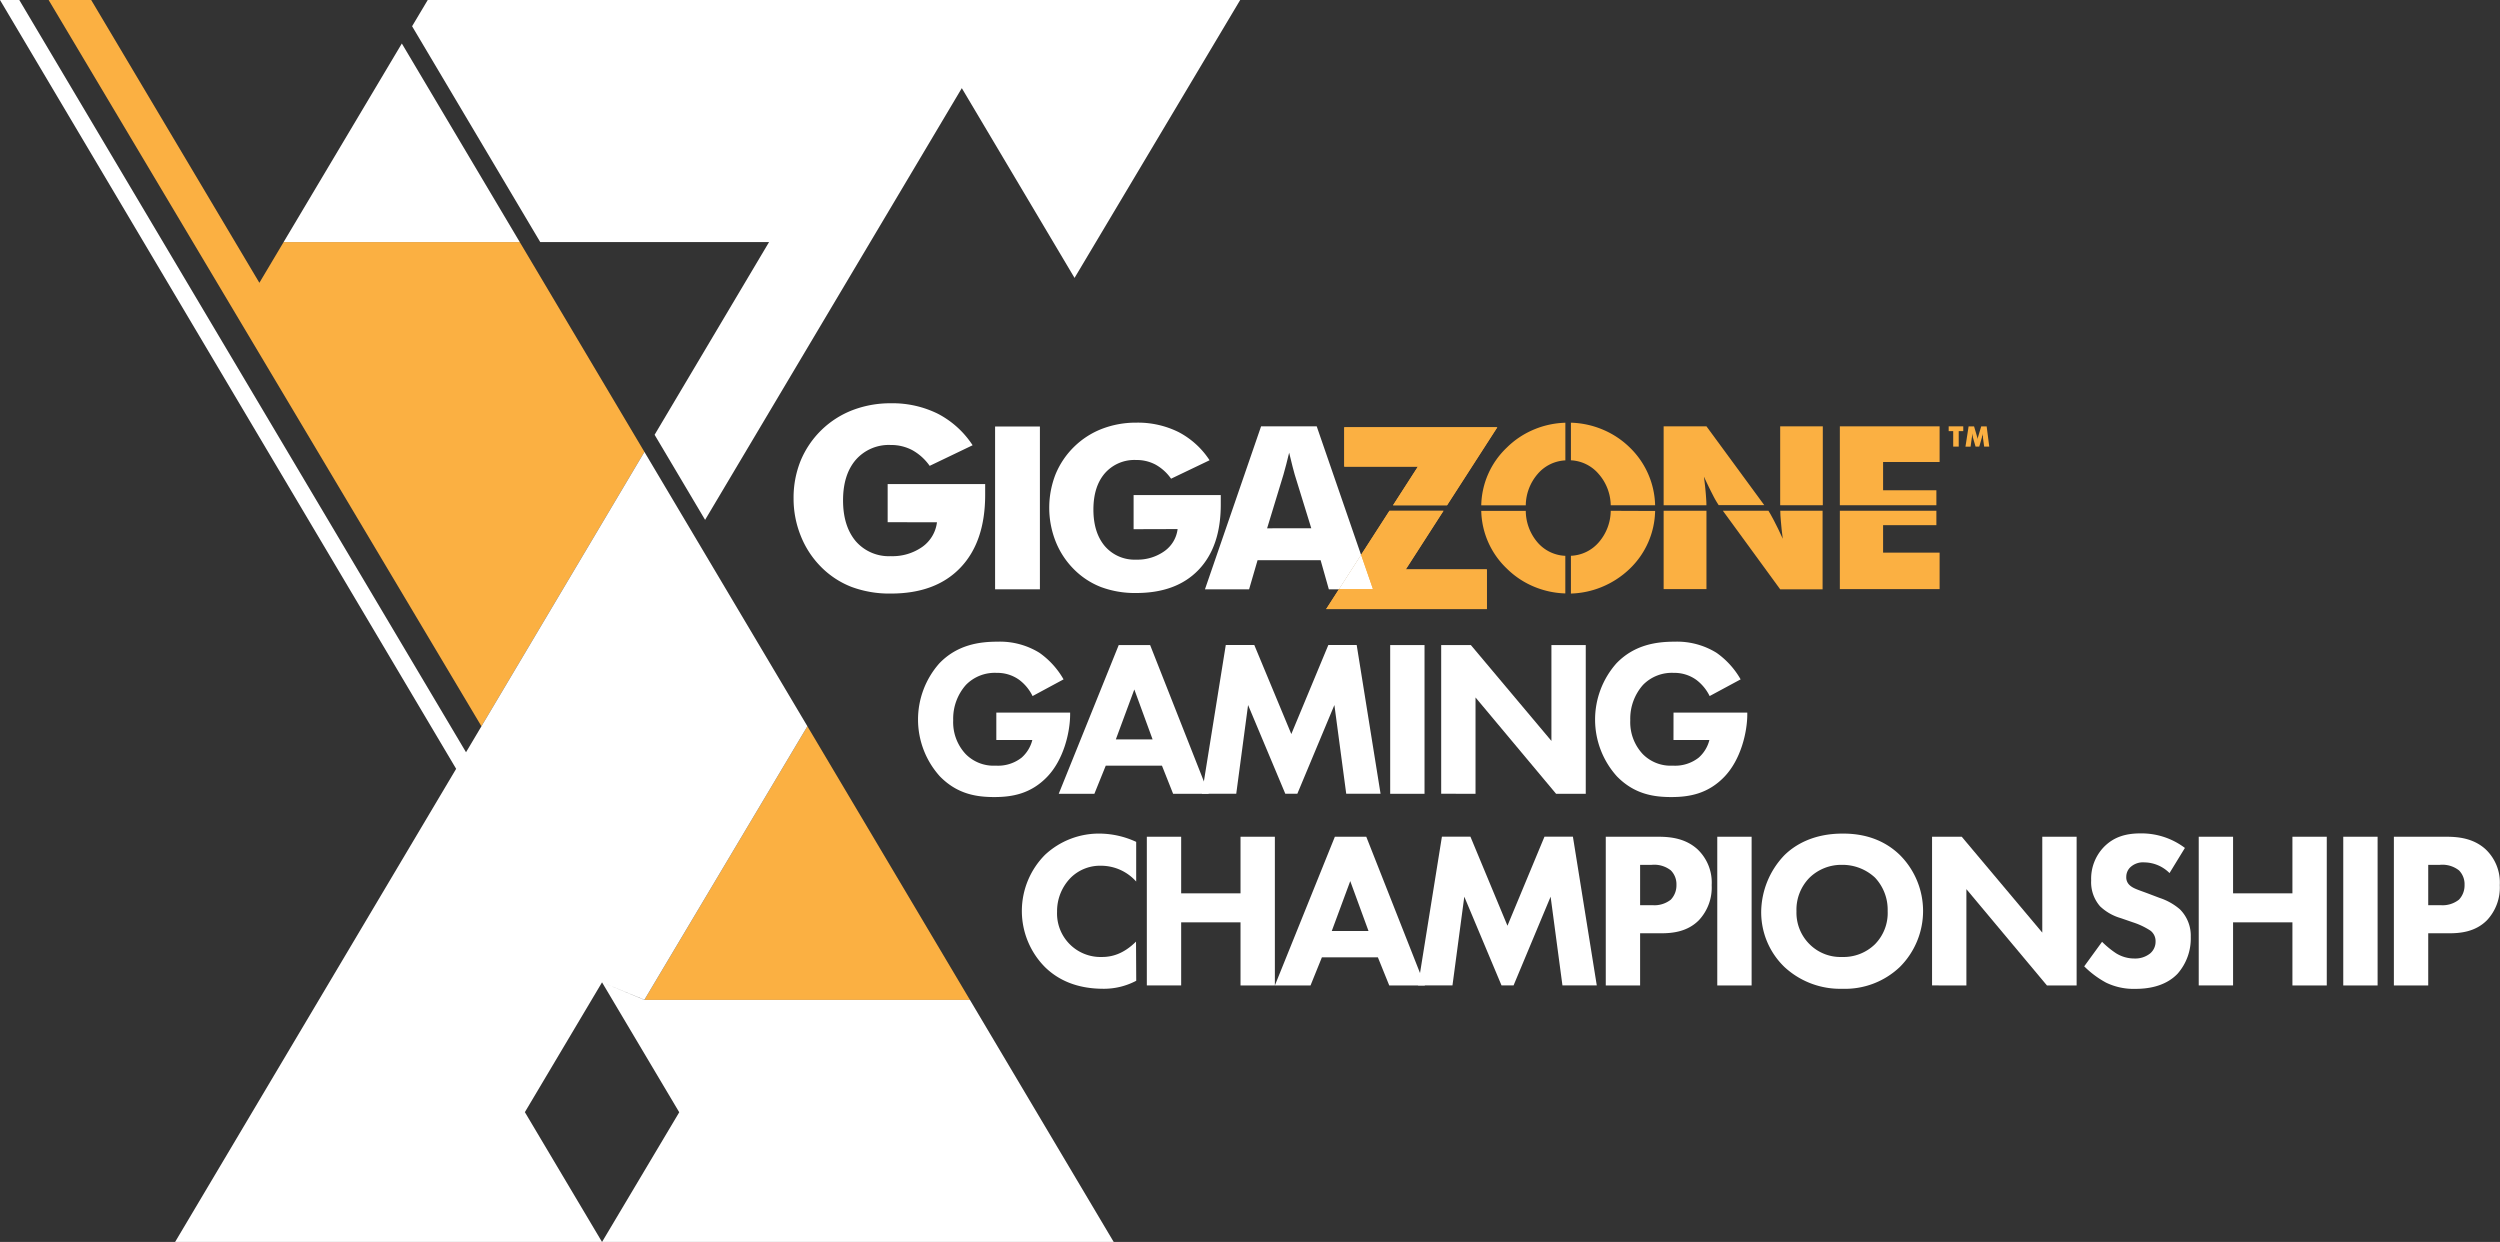 <svg xmlns="http://www.w3.org/2000/svg" viewBox="0 0 589.67 292.94"><rect x="0" y="0" width="589.67" height="292.94" fill="#333333" stroke="none"/><defs><style>.a{fill:#fbb042;}.b{fill:#fff;}.c{fill:none;}.d{fill:#595a5c;}</style></defs><title>gigazone-gaming-championship-X-on-dark-2-color</title><polygon class="a" points="328.57 119.18 341.31 119.18 353.16 100.78 317.07 100.78 317.07 110.06 334.44 110.06 328.57 119.18"/><polygon class="a" points="340.47 120.48 327.73 120.48 321.04 130.86 315.83 138.95 312.8 143.66 350.7 143.66 350.7 134.31 331.57 134.31 340.47 120.48"/><path class="b" d="M209.37,123.17v-9h23q0,.44,0,1t0,1.55q0,11.07-5.84,17.18T210.11,140a25.6,25.6,0,0,1-9.27-1.57,20.53,20.53,0,0,1-7.25-4.79,21.65,21.65,0,0,1-4.73-7.28,23.43,23.43,0,0,1-1.68-8.8,23.2,23.2,0,0,1,1.64-8.83,21.7,21.7,0,0,1,12.29-12,24.81,24.81,0,0,1,9-1.61,24.06,24.06,0,0,1,11.14,2.49,21.78,21.78,0,0,1,8.16,7.41l-10.13,4.86a12.32,12.32,0,0,0-4.09-3.7,10.6,10.6,0,0,0-5.08-1.22,10.33,10.33,0,0,0-8.26,3.5q-3,3.5-3,9.56t3,9.64a10.31,10.31,0,0,0,8.26,3.52,12.21,12.21,0,0,0,7.42-2.18,8.35,8.35,0,0,0,3.47-5.81Z" transform="translate(0 0)"/><path class="b" d="M234.71,139v-38.4h10.57V139Z" transform="translate(0 0)"/><path class="b" d="M267.38,124.82v-8.05h20.56q0,.39,0,.86t0,1.39q0,9.91-5.23,15.38T268,139.87a22.91,22.91,0,0,1-8.3-1.4,18.38,18.38,0,0,1-6.49-4.29,19.39,19.39,0,0,1-4.24-6.52,21.68,21.68,0,0,1,0-15.79,19.43,19.43,0,0,1,11-10.74A22.21,22.21,0,0,1,268,99.69a21.55,21.55,0,0,1,10,2.23,19.51,19.51,0,0,1,7.3,6.64l-9.08,4.35a11,11,0,0,0-3.66-3.32A9.48,9.48,0,0,0,268,108.5a9.25,9.25,0,0,0-7.4,3.13q-2.7,3.13-2.7,8.56t2.7,8.63A9.24,9.24,0,0,0,268,132a10.93,10.93,0,0,0,6.65-2,7.48,7.48,0,0,0,3.11-5.21Z" transform="translate(0 0)"/><path class="c" d="M304.87,110.08l-.81-3.3q-.34,1.42-.67,2.7t-.67,2.47l-3.86,12.67h10.41l-3.91-12.67Q305.19,111.36,304.87,110.08Z" transform="translate(0 0)"/><path class="b" d="M310.57,100.56H297.45L284.21,139h10.41l2-6.87h14.87l1.94,6.87h2.4l5.21-8.09Zm-11.7,24.05,3.86-12.67q.34-1.18.67-2.47t.67-2.7l.81,3.3q.32,1.29.5,1.86l3.91,12.67Z" transform="translate(0 0)"/><polygon class="b" points="321.04 130.86 315.83 138.95 323.84 138.95 321.04 130.86"/><path class="a" d="M402.49,119.17c0-.75-.06-1.58-.13-2.48q-.14-1.86-.46-4.27,1.13,2.46,2.08,4.29a22,22,0,0,0,1.4,2.43l0,0h10.75L402.5,100.56H392.4v18.61Z" transform="translate(0 0)"/><rect class="a" x="419.89" y="100.56" width="10.05" height="18.61"/><rect class="a" x="392.4" y="120.47" width="10.1" height="18.48"/><path class="a" d="M419.91,120.47c0,.72.06,1.5.13,2.35q.14,1.86.46,4.25-1.15-2.52-2.11-4.34-.84-1.6-1.27-2.26H406.37L419.89,139h10V120.47Z" transform="translate(0 0)"/><polygon class="a" points="444.16 123.87 456.73 123.87 456.73 120.47 433.96 120.47 433.96 138.95 457.49 138.95 457.49 130.35 444.16 130.35 444.16 123.87"/><polygon class="a" points="433.96 100.56 433.96 119.17 456.73 119.17 456.73 115.64 444.16 115.64 444.16 108.97 457.49 108.97 457.49 100.56 433.96 100.56"/><path class="a" d="M379.92,120.48a11.51,11.51,0,0,1-2.82,7.43,9.15,9.15,0,0,1-6.57,3.18V140a20.63,20.63,0,0,0,7.21-1.52,21,21,0,0,0,6.71-4.37,19.43,19.43,0,0,0,5.94-13.59Z" transform="translate(0 0)"/><path class="a" d="M377.06,111.78a11.46,11.46,0,0,1,2.86,7.4h10.47a19.59,19.59,0,0,0-5.94-13.59,20.32,20.32,0,0,0-6.67-4.37,20.79,20.79,0,0,0-7.25-1.52v8.87A9.19,9.19,0,0,1,377.06,111.78Z" transform="translate(0 0)"/><polygon class="a" points="328.57 119.18 341.31 119.18 353.16 100.78 317.07 100.78 317.07 110.06 334.44 110.06 328.57 119.18"/><polygon class="a" points="340.47 120.48 327.73 120.48 321.04 130.86 323.84 138.95 315.83 138.95 312.8 143.66 350.7 143.66 350.7 134.31 331.57 134.31 340.47 120.48"/><path class="a" d="M362.66,127.94a11.56,11.56,0,0,1-2.78-7.45h-10.5a19.36,19.36,0,0,0,6,13.59,20.09,20.09,0,0,0,6.62,4.37,20.64,20.64,0,0,0,7.21,1.52v-8.87A9.12,9.12,0,0,1,362.66,127.94Z" transform="translate(0 0)"/><path class="a" d="M362,101.23a20.09,20.09,0,0,0-6.62,4.37,19.3,19.3,0,0,0-6,13.59h10.5a11.52,11.52,0,0,1,2.82-7.41,9.13,9.13,0,0,1,6.52-3.19V99.71A20.6,20.6,0,0,0,362,101.23Z" transform="translate(0 0)"/><path class="a" d="M460.7,105.34v-3.65h-1.07v-1.13h3.44v1.13H462v3.65Z" transform="translate(0 0)"/><path class="a" d="M469.2,105.34H468l-.28-2.07c0-.15,0-.31-.05-.49s0-.37,0-.58a5.79,5.79,0,0,1-.18.76l0,.14-.65,2.24h-.87l-.65-2.24,0-.14a5.32,5.32,0,0,1-.18-.75c0,.18,0,.36,0,.54s0,.35-.06.53l-.28,2.07h-1.21l.74-4.78h1.29l.72,2.47,0,.08a3.23,3.23,0,0,1,.13.57,2.38,2.38,0,0,1,0-.28q0-.16.1-.37l.73-2.46h1.29Z" transform="translate(0 0)"/><path class="b" d="M235,168.08h17.41v.37c0,4.26-1.52,10.73-5.42,14.78S238.67,188,234.51,188s-8.73-.68-12.83-4.89a20,20,0,0,1-.11-26.66c4.31-4.47,9.62-5.1,13.78-5.1a17.68,17.68,0,0,1,9.83,2.63,19.4,19.4,0,0,1,5.68,6.26l-7.31,3.94a10.62,10.62,0,0,0-3.1-3.79,8.8,8.8,0,0,0-5.36-1.68,9.49,9.49,0,0,0-7.26,2.84,12,12,0,0,0-3,8.31,11,11,0,0,0,2.94,8,9.22,9.22,0,0,0,7.1,2.73,9,9,0,0,0,6.1-1.89,8.19,8.19,0,0,0,2.52-4.15H235Z" transform="translate(0 0)"/><path class="b" d="M274.07,180.6H260.81l-2.68,6.63h-8.41l14.15-35.08h7.41l13.83,35.08H276.7Zm-2.21-6.2-4.31-11.78-4.36,11.78Z" transform="translate(0 0)"/><path class="b" d="M283.49,187.22l5.63-35.08h6.73l8.73,21,8.73-21H320l5.63,35.08h-8.1l-2.79-20.93L306,187.22h-2.84l-8.78-20.93-2.79,20.93Z" transform="translate(0 0)"/><path class="b" d="M336,152.15v35.08h-8.1V152.15Z" transform="translate(0 0)"/><path class="b" d="M339.93,187.22V152.15h7l19,22.61V152.15h8.1v35.08h-7l-19-22.72v22.72Z" transform="translate(0 0)"/><path class="b" d="M394.73,168.08h17.4v.37c0,4.26-1.52,10.73-5.42,14.78S398.36,188,394.2,188s-8.73-.68-12.83-4.89a20,20,0,0,1-.1-26.66c4.31-4.47,9.62-5.1,13.78-5.1a17.67,17.67,0,0,1,9.83,2.63,19.39,19.39,0,0,1,5.68,6.26l-7.31,3.94a10.62,10.62,0,0,0-3.1-3.79,8.8,8.8,0,0,0-5.36-1.68,9.49,9.49,0,0,0-7.26,2.84,12,12,0,0,0-3,8.31,11,11,0,0,0,2.94,8,9.22,9.22,0,0,0,7.1,2.73,9,9,0,0,0,6.1-1.89,8.2,8.2,0,0,0,2.52-4.15h-8.47Z" transform="translate(0 0)"/><path class="b" d="M268,231.33a16.31,16.31,0,0,1-7.73,1.89c-6.47,0-10.83-2.21-13.78-5.1a18.79,18.79,0,0,1,0-26.5,18.62,18.62,0,0,1,13.09-5,20.89,20.89,0,0,1,8.41,1.95v9.36a11.12,11.12,0,0,0-8.2-3.73,9.84,9.84,0,0,0-7.15,2.74,11.23,11.23,0,0,0-3.31,8.1,10.26,10.26,0,0,0,10.62,10.68c2.1,0,4.94-.58,8-3.63Z" transform="translate(0 0)"/><path class="b" d="M278.6,210.71h14V197.36h8.1v35.08h-8.1V217.55h-14v14.88h-8.1V197.36h8.1Z" transform="translate(0 0)"/><path class="b" d="M325,225.81H311.79l-2.68,6.63H300.7l14.15-35.08h7.41l13.83,35.08h-8.41Zm-2.21-6.21-4.31-11.78-4.36,11.78Z" transform="translate(0 0)"/><path class="b" d="M334.47,232.43l5.63-35.08h6.73l8.73,21,8.73-21H371l5.63,35.08h-8.1l-2.79-20.93L357,232.43h-2.84l-8.78-20.93-2.79,20.93Z" transform="translate(0 0)"/><path class="b" d="M391.11,197.36c3.05,0,6.42.42,9.2,2.89a10.79,10.79,0,0,1,3.42,8.52,11.28,11.28,0,0,1-3,8.26c-2.79,2.84-6.47,3.1-8.94,3.1h-4.94v12.31h-8.1V197.36Zm-4.26,16.14h2.89a6.2,6.2,0,0,0,4.36-1.31,4.88,4.88,0,0,0,1.32-3.47,4.63,4.63,0,0,0-1.32-3.42,6.31,6.31,0,0,0-4.52-1.31h-2.73Z" transform="translate(0 0)"/><path class="b" d="M413.15,197.36v35.08h-8.1V197.36Z" transform="translate(0 0)"/><path class="b" d="M448.12,201.67a18.66,18.66,0,0,1,0,26.4,18.73,18.73,0,0,1-13.57,5.15,19.31,19.31,0,0,1-13.67-5.15,17.91,17.91,0,0,1-5.47-13,19.58,19.58,0,0,1,5.42-13.3c2.37-2.37,6.73-5.15,13.73-5.15C440,196.57,444.6,198.25,448.12,201.67ZM426.83,207a10.74,10.74,0,0,0-3.1,7.94,10.47,10.47,0,0,0,3.21,7.89,10.31,10.31,0,0,0,7.52,2.89,10.62,10.62,0,0,0,7.78-3,10.51,10.51,0,0,0,3-7.84,11.05,11.05,0,0,0-3-7.89,11.25,11.25,0,0,0-7.73-3A10.76,10.76,0,0,0,426.83,207Z" transform="translate(0 0)"/><path class="b" d="M455.71,232.43V197.36h7l19,22.61V197.36h8.1v35.08h-7l-19-22.72v22.72Z" transform="translate(0 0)"/><path class="b" d="M511.72,205.93a8.54,8.54,0,0,0-5.89-2.52,4.38,4.38,0,0,0-3.42,1.21,3.13,3.13,0,0,0-.89,2.21,2.46,2.46,0,0,0,.79,1.95c.84.79,2.05,1.11,4.42,2l2.63,1a14.07,14.07,0,0,1,4.79,2.68,8.75,8.75,0,0,1,2.58,6.52,12.57,12.57,0,0,1-3.1,8.68c-3.1,3.26-7.62,3.58-9.94,3.58a14.87,14.87,0,0,1-6.94-1.47,22.31,22.31,0,0,1-5.15-3.84l4.21-5.79a21.41,21.41,0,0,0,3.26,2.68,8.14,8.14,0,0,0,4.42,1.26,5.6,5.6,0,0,0,3.68-1.21,3.63,3.63,0,0,0,1.26-2.84,3.09,3.09,0,0,0-1.21-2.52,17.1,17.1,0,0,0-4.1-1.95l-2.89-1a11.82,11.82,0,0,1-4.89-2.79,8.62,8.62,0,0,1-2.1-6.1,10.78,10.78,0,0,1,3-7.89c2.47-2.52,5.42-3.21,8.68-3.21A17,17,0,0,1,515.35,200Z" transform="translate(0 0)"/><path class="b" d="M526.71,210.71h14V197.36h8.1v35.08h-8.1V217.55h-14v14.88h-8.1V197.36h8.1Z" transform="translate(0 0)"/><path class="b" d="M560.8,197.36v35.08h-8.1V197.36Z" transform="translate(0 0)"/><path class="b" d="M577,197.36c3.05,0,6.42.42,9.2,2.89a10.78,10.78,0,0,1,3.42,8.52,11.28,11.28,0,0,1-3,8.26c-2.79,2.84-6.47,3.1-8.94,3.1h-4.94v12.31h-8.1V197.36Zm-4.26,16.14h2.89a6.21,6.21,0,0,0,4.37-1.31,4.89,4.89,0,0,0,1.31-3.47A4.63,4.63,0,0,0,580,205.3a6.32,6.32,0,0,0-4.52-1.31h-2.74Z" transform="translate(0 0)"/><polygon class="a" points="152 235.81 152.02 235.85 228.78 235.85 190.44 171.3 152 235.81"/><polygon class="a" points="11.47 0 113.51 171.23 113.56 171.3 152 106.59 122.59 57.09 66.9 57.09 61.18 66.7 21.51 0 11.47 0"/><polygon class="b" points="100.89 0 97.2 6.19 127.42 57.09 181.4 57.09 154.4 102.55 166.31 122.62 226.86 20.79 253.45 65.55 292.52 0 100.89 0"/><path class="d" d="M109.44,178.24l-1.84,3.1Z" transform="translate(0 0)"/><polygon class="b" points="66.9 57.09 122.59 57.09 94.78 10.26 66.9 57.09"/><path class="b" d="M152,235.81l38.44-64.51L152,106.59l-42.08,70.84h0L4.55,0H0L107.59,181.34,41.3,292.94H142L123.8,262.32,142,231.7m0,0h0l18.21,30.65L142,292.94H262.69l-33.91-57.09H152l0,0" transform="translate(0 0)"/></svg>